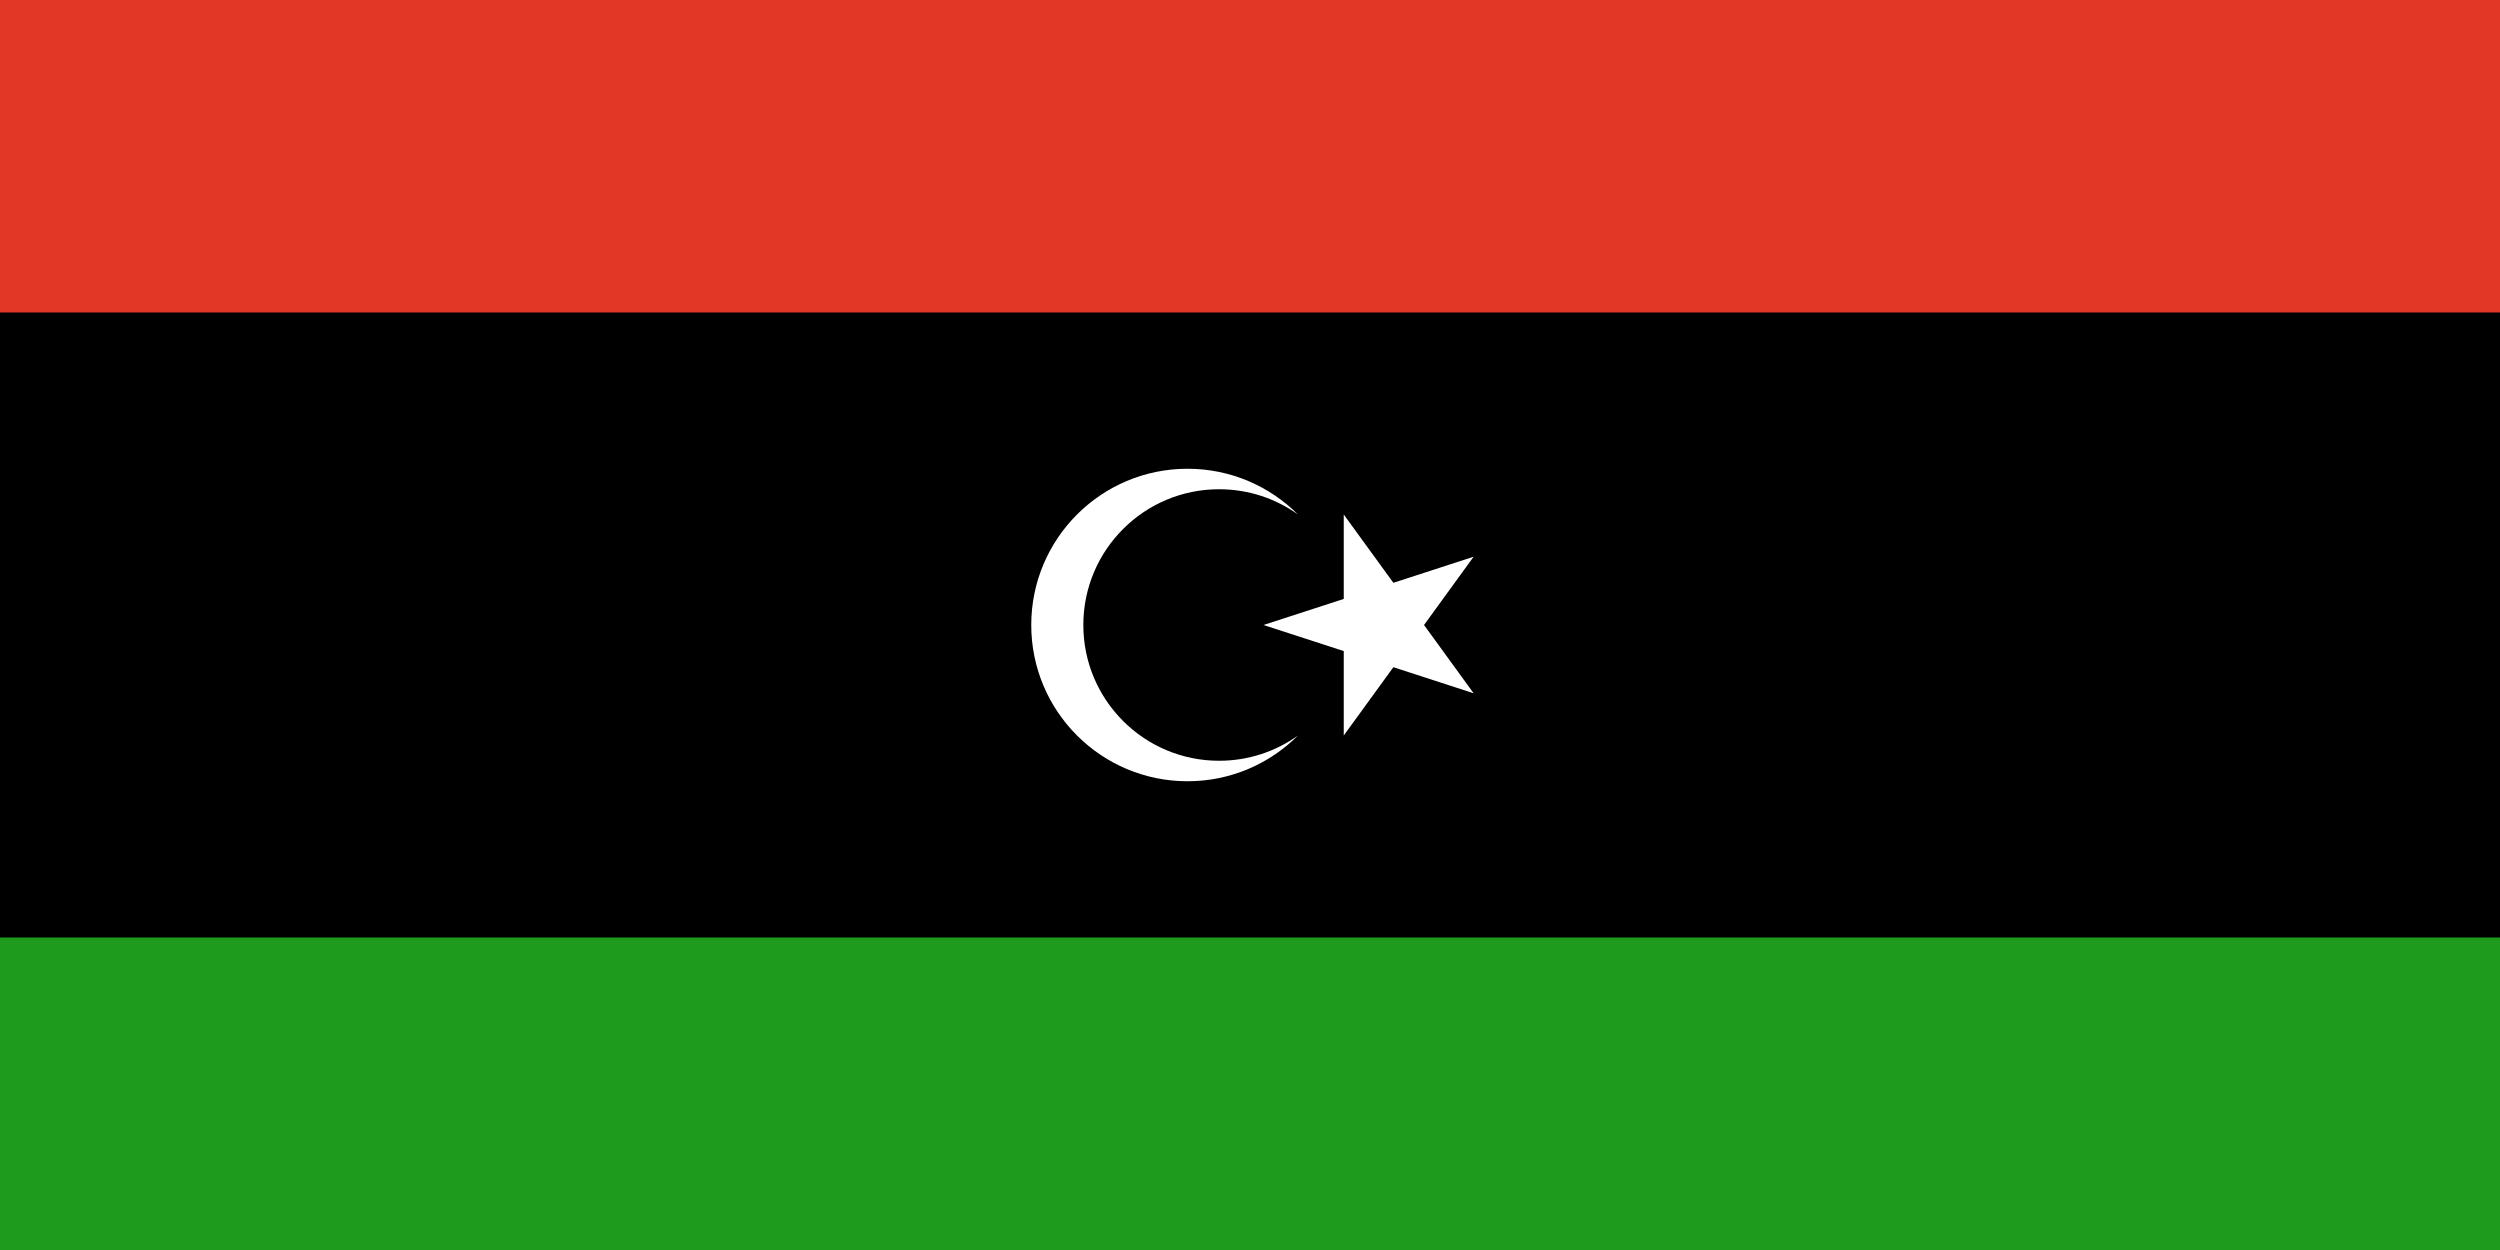 <svg width="240" height="120" viewBox="0 0 240 120" fill="none" xmlns="http://www.w3.org/2000/svg">
<path d="M240 0H0V120H240V0Z" fill="#1E9A1C"/>
<path d="M240 0H0V90H240V0Z" fill="black"/>
<path d="M240 0H0V30H240V0Z" fill="#E23726"/>
<path d="M114 75C118.14 75 121.888 73.323 124.602 70.611C122.469 72.136 119.856 73.033 117.033 73.033C109.835 73.033 104 67.198 104 60C104 52.802 109.835 46.967 117.033 46.967C119.856 46.967 122.469 47.864 124.602 49.389C121.888 46.677 118.14 45 114 45C105.716 45 99 51.716 99 60C99 68.284 105.716 75 114 75Z" fill="white"/>
<path d="M129 57.496L121.294 60L129 62.504V70.607L133.763 64.051L141.469 66.555L136.706 60L141.469 53.445L133.763 55.949L129 49.393V57.496Z" fill="white"/>
</svg>

